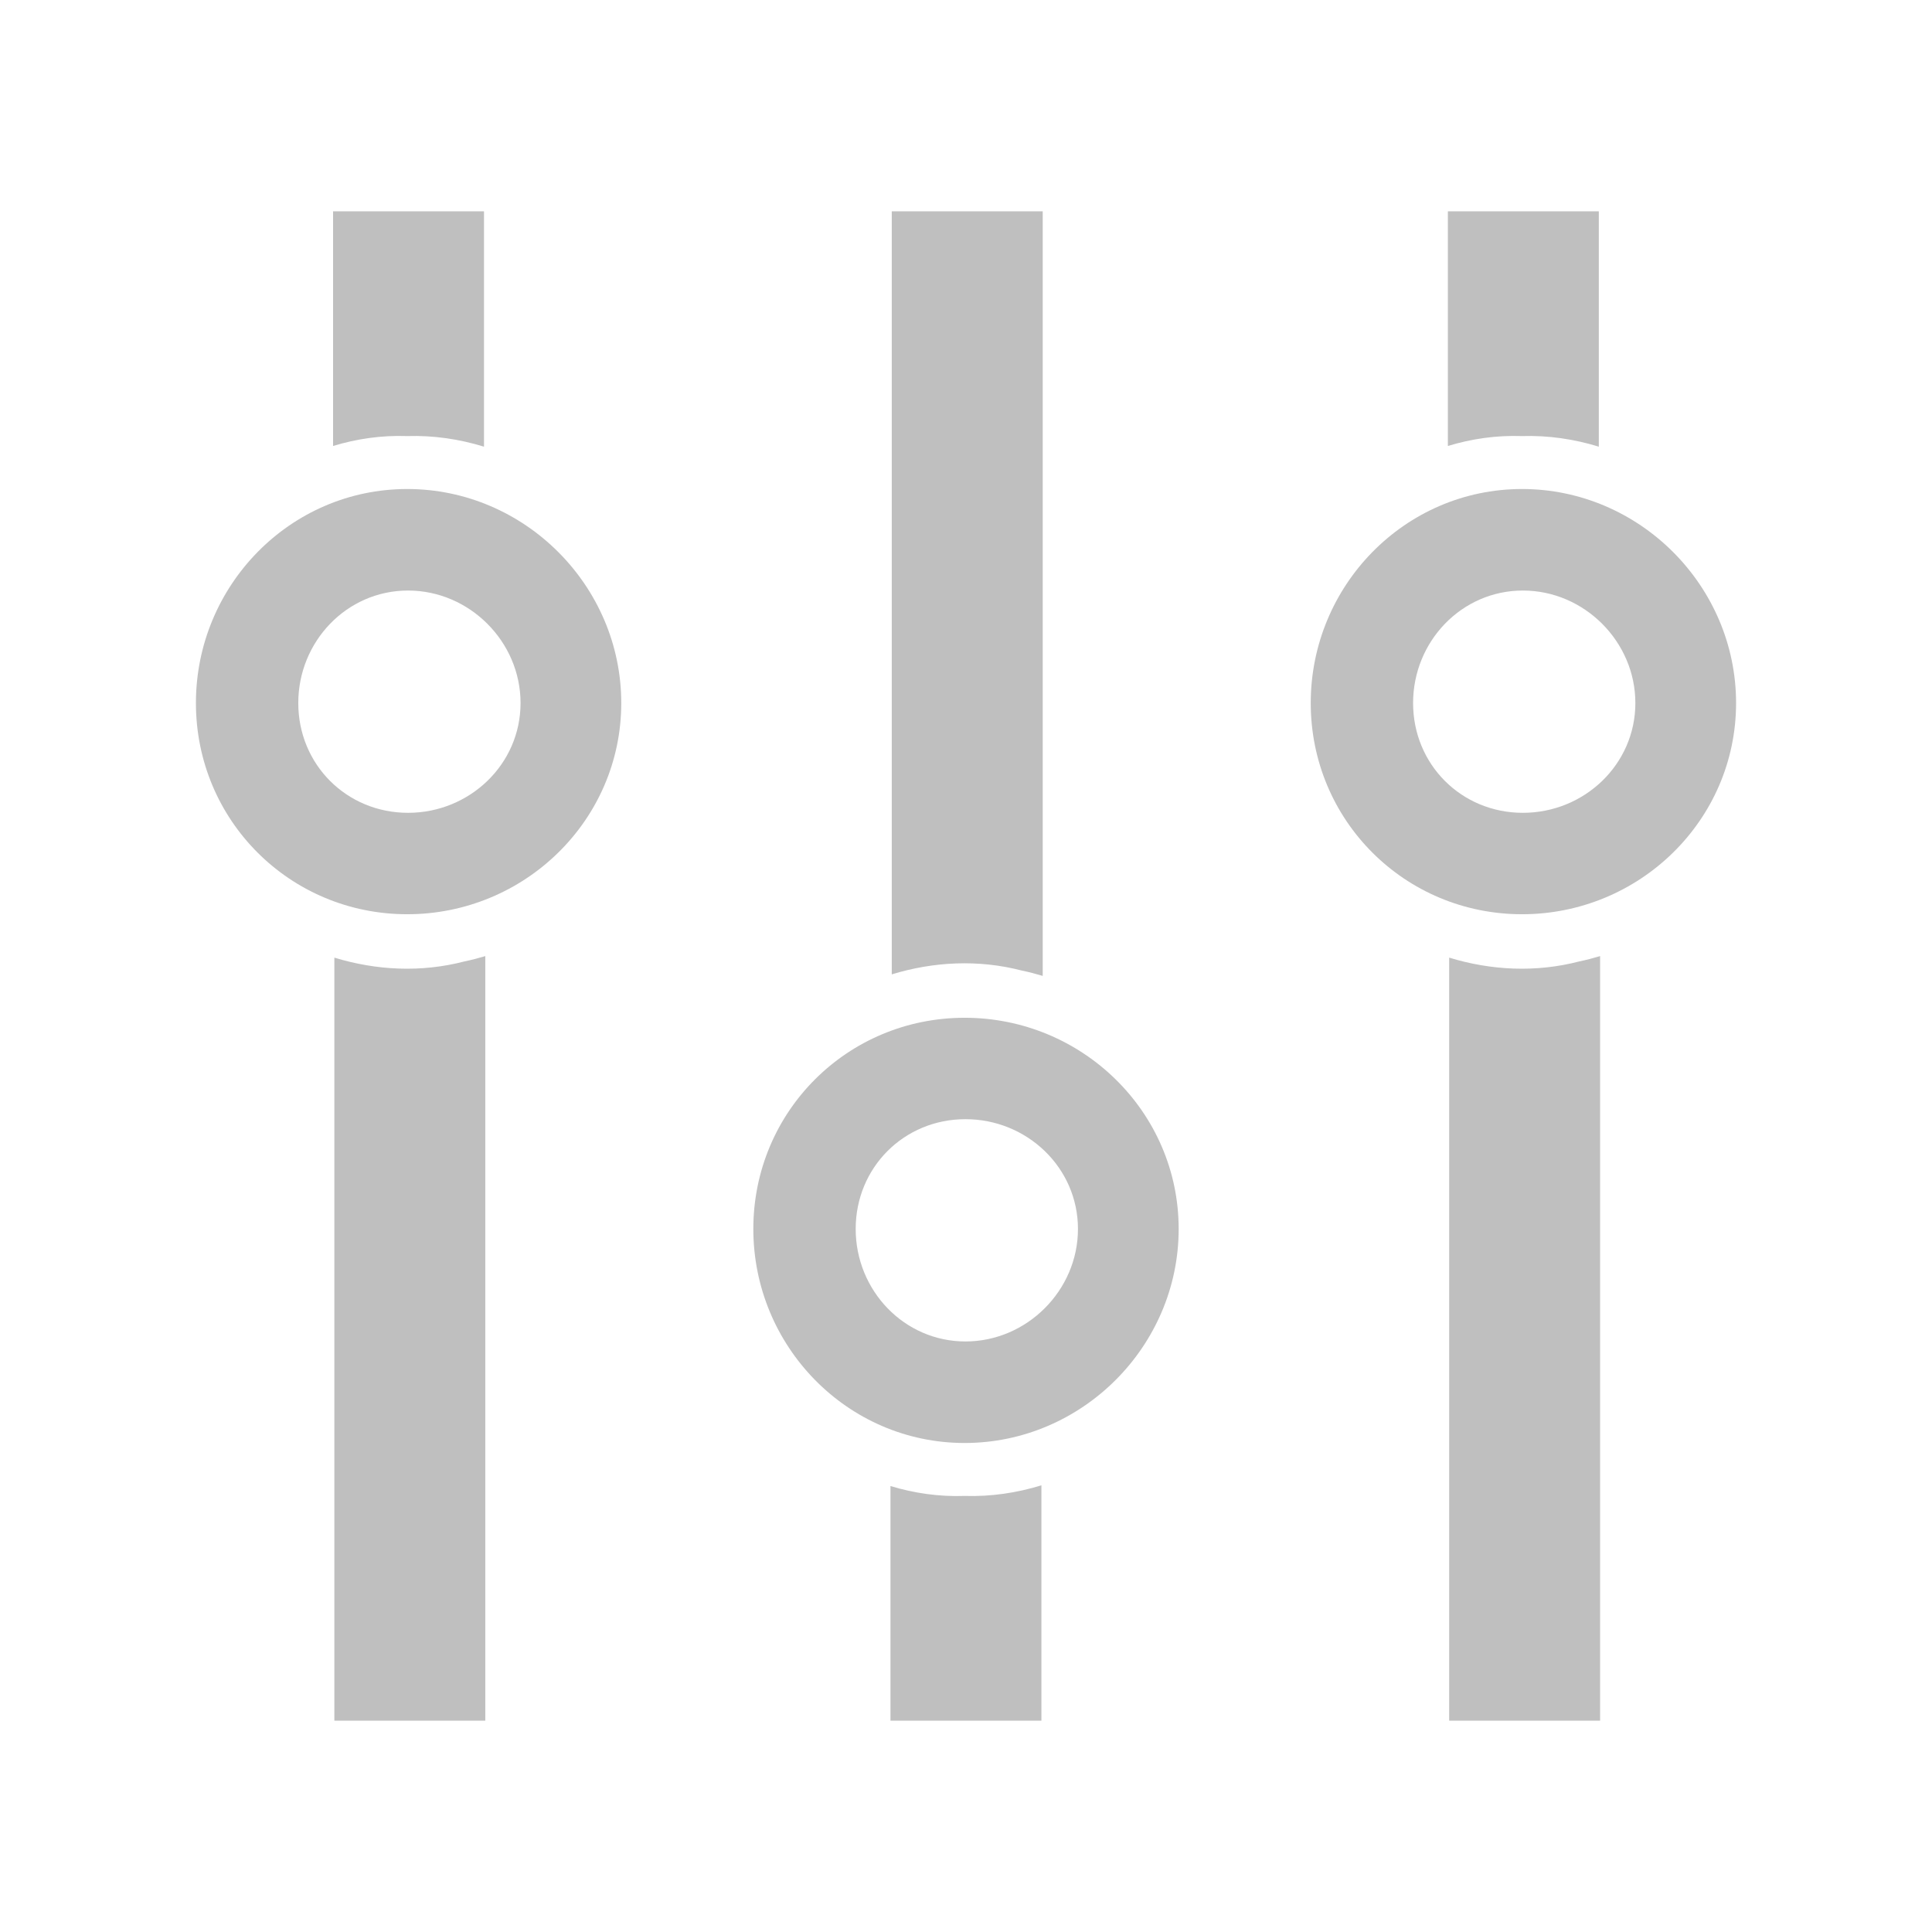 <?xml version="1.0" encoding="UTF-8" standalone="no"?>
<svg
   xmlns:dc="http://purl.org/dc/elements/1.1/"
   xmlns:cc="http://creativecommons.org/ns#"
   xmlns:rdf="http://www.w3.org/1999/02/22-rdf-syntax-ns#"
   xmlns:svg="http://www.w3.org/2000/svg"
   xmlns="http://www.w3.org/2000/svg"
   xmlns:sodipodi="http://sodipodi.sourceforge.net/DTD/sodipodi-0.dtd"
   xmlns:inkscape="http://www.inkscape.org/namespaces/inkscape"
   height="100%"
   width="100%"
   version="1.1"
   id="svg2"
   viewBox="0 0 512 512"
   inkscape:version="0.91 r"
   sodipodi:docname="view-media-equalizer.svg">
  <sodipodi:namedview
     pagecolor="#ffffff"
     bordercolor="#666666"
     borderopacity="1"
     objecttolerance="10"
     gridtolerance="10"
     guidetolerance="10"
     inkscape:pageopacity="0"
     inkscape:pageshadow="2"
     inkscape:window-width="640"
     inkscape:window-height="480"
     id="namedview8"
     showgrid="false"
     inkscape:zoom="0.4609375"
     inkscape:cx="256"
     inkscape:cy="256"
     inkscape:window-x="0"
     inkscape:window-y="0"
     inkscape:window-maximized="0"
     inkscape:current-layer="svg2" />
  <defs
     id="defs4" />
  <path
     id="path3792"
     d="m 88.266,56 0,62.188 c 6.279,-1.91 12.869,-2.861 19.625,-2.625 6.992,-0.216 13.85,0.802 20.375,2.812 l 0,-62.375 -40,0 z m 148.062,0 0,202.219 c 11.095,-3.394 22.983,-4.003 34.5,-1 1.86,0.38 3.689,0.862 5.5,1.406 l 0,-202.625 -40,0 z m 147.375,0 0,62.188 c 6.279,-1.91 12.869,-2.861 19.625,-2.625 6.992,-0.216 13.85,0.802 20.375,2.812 l 0,-62.375 -40,0 z m -275.781,73.594 c -31.084,0 -56,25.635 -56,56.719 0,31.084 24.916,55.969 56,55.969 31.084,0 56.719,-24.885 56.719,-55.969 0,-31.084 -25.612,-56.719 -56.719,-56.719 z m 295.437,0 c -31.084,0 -56,25.635 -56,56.719 0,31.084 24.916,55.969 56,55.969 31.084,0 56.719,-24.885 56.719,-55.969 0,-31.084 -25.612,-56.719 -56.719,-56.719 z m -295.219,26.906 c 16.286,0 29.812,13.549 29.812,29.812 0,16.286 -13.549,29.094 -29.812,29.094 -16.286,0 -29.094,-12.807 -29.094,-29.094 0,-16.263 12.807,-29.812 29.094,-29.812 z m 295.437,0 c 16.286,0 29.812,13.549 29.812,29.812 0,16.286 -13.549,29.094 -29.812,29.094 -16.286,0 -29.094,-12.807 -29.094,-29.094 0,-16.263 12.807,-29.812 29.094,-29.812 z m -274.969,96.875 c -1.811,0.544 -3.64,1.026 -5.5,1.406 -11.517,3.003 -23.405,2.394 -34.5,-1 l 0,202.219 40,0 0,-202.625 z m 295.438,0 c -1.811,0.544 -3.64,1.026 -5.5,1.406 -11.517,3.003 -23.405,2.394 -34.5,-1 l 0,202.219 40,0 0,-202.625 z m -168.406,16.344 c -31.084,0 -56,24.885 -56,55.969 0,31.084 24.916,56.719 56,56.719 31.107,0 56.719,-25.635 56.719,-56.719 0,-31.084 -25.635,-55.969 -56.719,-55.969 z m 0.219,26.875 c 16.263,0 29.812,12.807 29.812,29.094 0,16.263 -13.526,29.812 -29.812,29.812 -16.286,0 -29.094,-13.549 -29.094,-29.812 0,-16.286 12.807,-29.094 29.094,-29.094 z m 20.125,97.031 c -6.525,2.01 -13.383,3.029 -20.375,2.812 -6.756,0.236 -13.346,-0.715 -19.625,-2.625 l 0,62.188 40,0 0,-62.375 z"
     style="fill:#BFBFBF" />
</svg>
